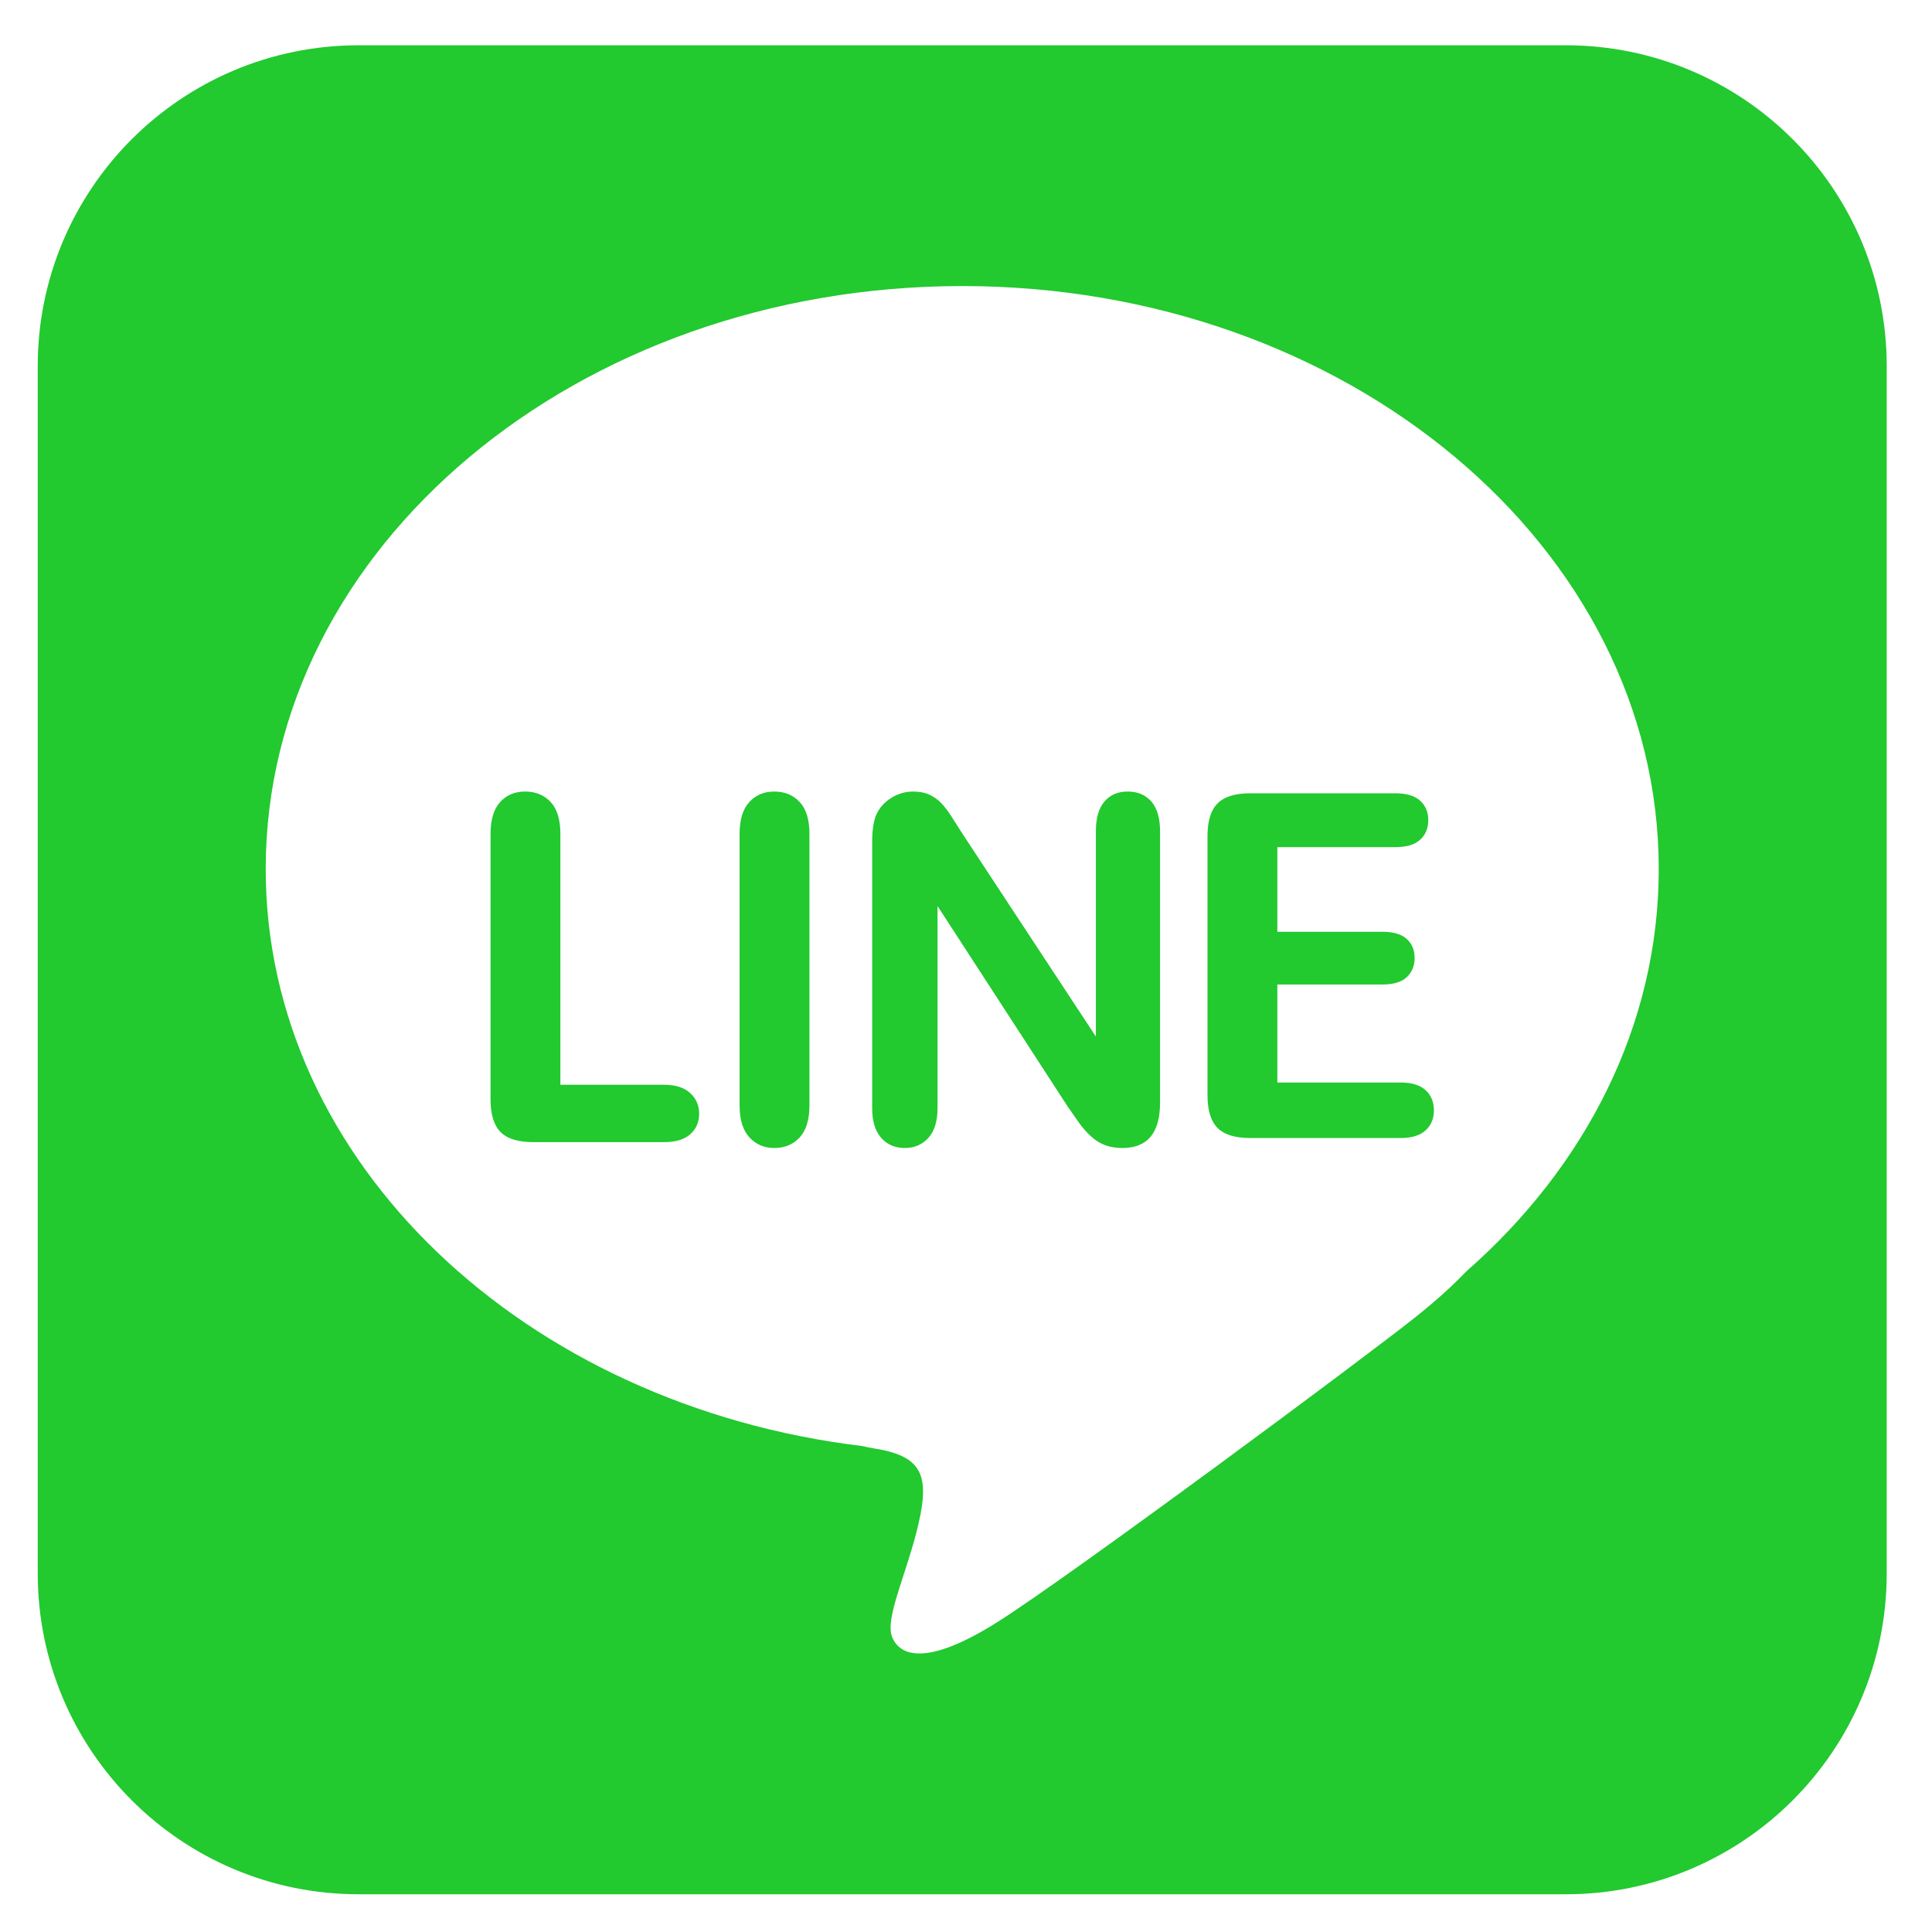 <svg width="512" height="512" viewBox="0 0 512 512" fill="none" xmlns="http://www.w3.org/2000/svg">
<path d="M414.961 12H95.04C48.073 12 10 50.073 10 97.04V416.961C10 463.927 48.073 502 95.04 502H414.961C461.927 502 500 463.927 500 416.961V97.04C500 50.073 461.927 12 414.961 12ZM388.641 336.882C385.162 340.507 380.94 344.391 375.416 348.81C361.601 359.862 283.416 417.81 264.416 429.81C245.416 441.81 238.416 438.81 236.416 433.81C234.416 428.81 240.416 416.81 243.416 403.81C246.416 390.81 244.303 385.792 231.416 383.81C230.467 383.664 229.529 383.465 228.605 383.231C139.168 372.51 70.416 308.136 70.416 230.31C70.416 144.982 153.057 75.81 255 75.81C356.943 75.81 439.584 144.982 439.584 230.31C439.584 271.629 420.205 309.16 388.641 336.882Z" fill="#22C92F"/>
<path d="M176 287.472H148.507V220.984C148.507 217.204 147.645 214.388 145.921 212.54C144.196 210.692 141.942 209.768 139.16 209.768C136.418 209.768 134.206 210.703 132.523 212.572C130.84 214.442 130 217.246 130 220.985V291.337C130 295.325 130.882 298.214 132.648 299.999C134.413 301.786 137.31 302.679 141.34 302.679H176C179.032 302.679 181.338 301.984 182.917 300.591C184.495 299.2 185.285 297.382 185.285 295.138C185.285 292.937 184.484 291.109 182.886 289.656C181.286 288.198 178.991 287.472 176 287.472Z" fill="#22C92F"/>
<path d="M205.16 209.767C202.459 209.767 200.258 210.702 198.555 212.571C196.852 214.441 196 217.245 196 220.984V292.957C196 296.695 196.862 299.51 198.586 301.4C200.31 303.289 202.501 304.234 205.16 304.234C207.943 304.234 210.197 303.3 211.922 301.431C213.645 299.562 214.508 296.736 214.508 292.956V220.983C214.508 217.203 213.645 214.387 211.922 212.539C210.197 210.691 207.943 209.767 205.16 209.767Z" fill="#22C92F"/>
<path d="M298.827 209.767C296.251 209.767 294.205 210.65 292.689 212.415C291.172 214.181 290.415 216.829 290.415 220.359V274.698L255 220.858C254.003 219.28 253.037 217.763 252.103 216.309C251.167 214.855 250.253 213.67 249.361 212.756C248.467 211.844 247.429 211.115 246.246 210.575C245.061 210.036 243.639 209.765 241.977 209.765C239.858 209.765 237.884 210.357 236.057 211.54C234.228 212.724 232.919 214.251 232.131 216.12C231.466 217.824 231.134 220.171 231.134 223.161V293.64C231.134 297.087 231.922 299.714 233.502 301.523C235.08 303.33 237.178 304.232 239.795 304.232C242.329 304.232 244.406 303.339 246.026 301.552C247.646 299.767 248.457 297.128 248.457 293.64V240.112L283 293.329C283.997 294.784 284.994 296.206 285.99 297.599C286.987 298.99 288.067 300.206 289.231 301.244C290.393 302.283 291.639 303.041 292.969 303.517C294.298 303.996 295.793 304.234 297.455 304.234C304.101 304.234 307.426 300.226 307.426 292.209V220.36C307.426 216.83 306.656 214.181 305.12 212.416C303.584 210.649 301.485 209.767 298.827 209.767Z" fill="#22C92F"/>
<path d="M371.214 286.879H338.507V260.895H366.479C369.345 260.895 371.463 260.241 372.834 258.932C374.205 257.623 374.891 255.932 374.891 253.854C374.891 251.776 374.195 250.104 372.803 248.836C371.41 247.57 369.303 246.936 366.479 246.936H338.507V224.503H369.78C372.729 224.503 374.922 223.849 376.354 222.54C377.788 221.231 378.504 219.497 378.504 217.337C378.504 215.218 377.787 213.505 376.354 212.196C374.921 210.887 372.729 210.233 369.78 210.233H331.341C328.724 210.233 326.573 210.618 324.892 211.385C323.209 212.155 321.972 213.379 321.184 215.062C320.394 216.745 320 218.916 320 221.574V290.244C320 294.232 320.882 297.121 322.647 298.906C324.413 300.693 327.31 301.586 331.34 301.586H371.213C374.12 301.586 376.312 300.91 377.787 299.561C379.261 298.211 379.999 296.456 379.999 294.295C379.999 292.051 379.261 290.256 377.787 288.904C376.313 287.555 374.121 286.879 371.214 286.879Z" fill="#22C92F"/>
</svg>
